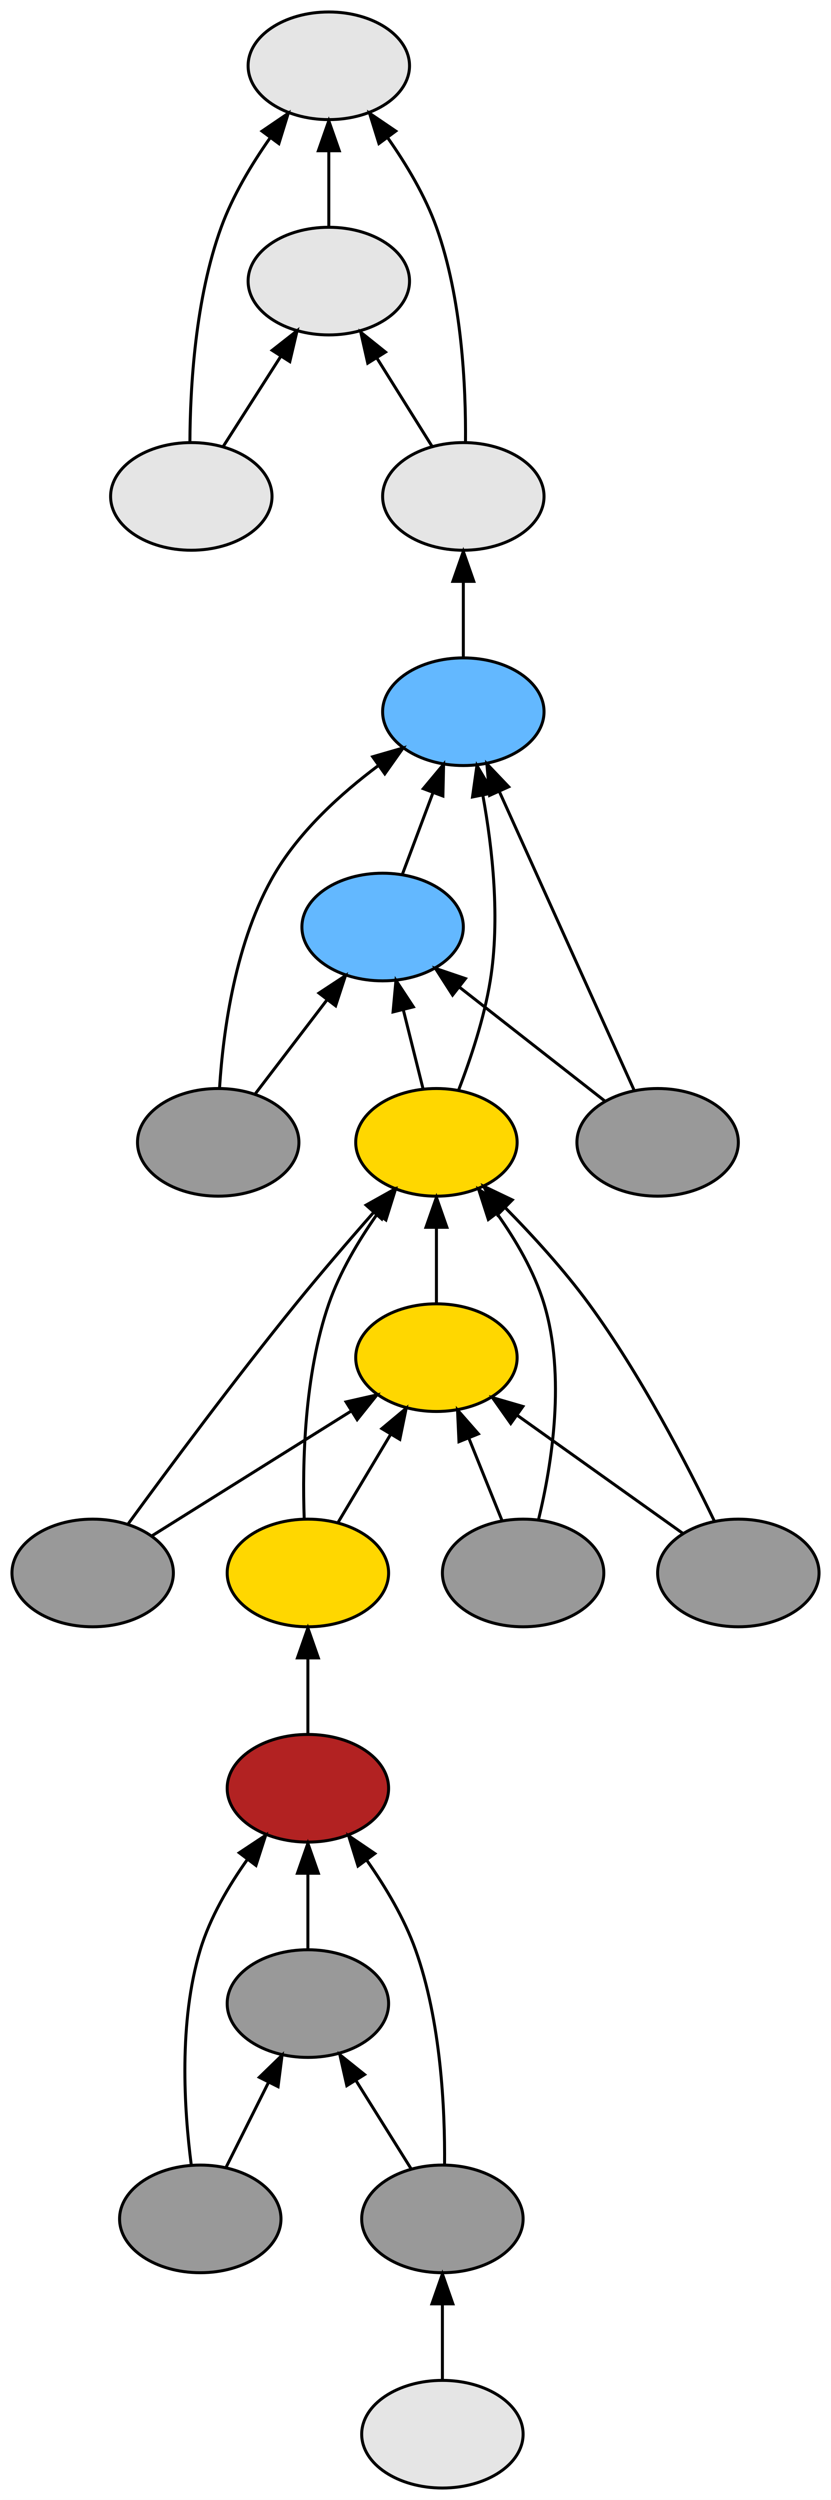 <?xml version="1.0" encoding="UTF-8" standalone="no"?>
<!DOCTYPE svg PUBLIC "-//W3C//DTD SVG 1.1//EN"
 "http://www.w3.org/Graphics/SVG/1.1/DTD/svg11.dtd">
<!-- Generated by graphviz version 2.26.3 (20100126.1600)
 -->
<!-- Title: _anonymous_0 Pages: 1 -->
<svg width="278pt" height="836pt"
 viewBox="0.00 0.00 278.00 836.00" xmlns="http://www.w3.org/2000/svg" xmlns:xlink="http://www.w3.org/1999/xlink">
<rect x="0.00" y="0.00" width="278.00" height="836.00" fill="#333333" stroke="none"/>
<g id="graph1" class="graph" transform="scale(1 1) rotate(0) translate(4 832)">
<title>_anonymous_0</title>
<polygon fill="white" stroke="white" points="-4,5 -4,-832 275,-832 275,5 -4,5"/>
<!-- 29359040 -->
<g id="node3" class="node"><title>29359040</title>
<ellipse fill="#e5e5e5" stroke="black" cx="144" cy="-18" rx="27" ry="18"/>
</g>
<!-- 25977504 -->
<g id="node8" class="node"><title>25977504</title>
<ellipse fill="#999999" stroke="black" cx="144" cy="-90" rx="27" ry="18"/>
</g>
<!-- 29359040&#45;&gt;25977504 -->
<g id="edge61" class="edge"><title>29359040&#45;&gt;25977504</title>
<path fill="none" stroke="black" d="M144,-36.169C144,-43.869 144,-53.026 144,-61.583"/>
<polygon fill="black" stroke="black" points="140.5,-61.587 144,-71.587 147.5,-61.587 140.5,-61.587"/>
</g>
<!-- 30136448 -->
<g id="node5" class="node"><title>30136448</title>
<ellipse fill="firebrick" stroke="black" cx="99" cy="-234" rx="27" ry="18"/>
</g>
<!-- 26078976 -->
<g id="node16" class="node"><title>26078976</title>
<ellipse fill="gold" stroke="black" cx="99" cy="-306" rx="27" ry="18"/>
</g>
<!-- 30136448&#45;&gt;26078976 -->
<g id="edge23" class="edge"><title>30136448&#45;&gt;26078976</title>
<path fill="none" stroke="black" d="M99,-252.169C99,-259.869 99,-269.026 99,-277.583"/>
<polygon fill="black" stroke="black" points="95.5,-277.587 99,-287.587 102.5,-277.587 95.5,-277.587"/>
</g>
<!-- 30137280 -->
<g id="node6" class="node"><title>30137280</title>
<ellipse fill="#999999" stroke="black" cx="99" cy="-162" rx="27" ry="18"/>
</g>
<!-- 30137280&#45;&gt;30136448 -->
<g id="edge63" class="edge"><title>30137280&#45;&gt;30136448</title>
<path fill="none" stroke="black" d="M99,-180.169C99,-187.869 99,-197.026 99,-205.583"/>
<polygon fill="black" stroke="black" points="95.5,-205.587 99,-215.587 102.5,-205.587 95.5,-205.587"/>
</g>
<!-- 31805840 -->
<g id="node7" class="node"><title>31805840</title>
<ellipse fill="#999999" stroke="black" cx="63" cy="-90" rx="27" ry="18"/>
</g>
<!-- 31805840&#45;&gt;30136448 -->
<g id="edge53" class="edge"><title>31805840&#45;&gt;30136448</title>
<path fill="none" stroke="black" d="M59.988,-108.036C57.59,-126.533 55.71,-155.923 63,-180 66.266,-190.787 72.476,-201.389 78.831,-210.304"/>
<polygon fill="black" stroke="black" points="76.049,-212.427 84.877,-218.284 81.629,-208.2 76.049,-212.427"/>
</g>
<!-- 31805840&#45;&gt;30137280 -->
<g id="edge55" class="edge"><title>31805840&#45;&gt;30137280</title>
<path fill="none" stroke="black" d="M71.715,-107.429C75.96,-115.919 81.154,-126.307 85.866,-135.733"/>
<polygon fill="black" stroke="black" points="82.763,-137.352 90.366,-144.731 89.024,-134.222 82.763,-137.352"/>
</g>
<!-- 25977504&#45;&gt;30136448 -->
<g id="edge57" class="edge"><title>25977504&#45;&gt;30136448</title>
<path fill="none" stroke="black" d="M144.723,-108.15C144.885,-126.737 143.522,-156.198 135,-180 131.24,-190.502 125.004,-200.957 118.77,-209.831"/>
<polygon fill="black" stroke="black" points="115.768,-208.002 112.628,-218.121 121.393,-212.169 115.768,-208.002"/>
</g>
<!-- 25977504&#45;&gt;30137280 -->
<g id="edge59" class="edge"><title>25977504&#45;&gt;30137280</title>
<path fill="none" stroke="black" d="M133.563,-106.699C128.077,-115.478 121.231,-126.43 115.084,-136.266"/>
<polygon fill="black" stroke="black" points="112.025,-134.556 109.693,-144.891 117.961,-138.266 112.025,-134.556"/>
</g>
<!-- 26620336 -->
<g id="node10" class="node"><title>26620336</title>
<ellipse fill="#63b8ff" stroke="black" cx="151" cy="-594" rx="27" ry="18"/>
</g>
<!-- 23848704 -->
<g id="node24" class="node"><title>23848704</title>
<ellipse fill="#e5e5e5" stroke="black" cx="151" cy="-666" rx="27" ry="18"/>
</g>
<!-- 26620336&#45;&gt;23848704 -->
<g id="edge49" class="edge"><title>26620336&#45;&gt;23848704</title>
<path fill="none" stroke="black" d="M151,-612.169C151,-619.869 151,-629.026 151,-637.583"/>
<polygon fill="black" stroke="black" points="147.5,-637.587 151,-647.587 154.5,-637.587 147.5,-637.587"/>
</g>
<!-- 29399760 -->
<g id="node11" class="node"><title>29399760</title>
<ellipse fill="#63b8ff" stroke="black" cx="124" cy="-522" rx="27" ry="18"/>
</g>
<!-- 29399760&#45;&gt;26620336 -->
<g id="edge39" class="edge"><title>29399760&#45;&gt;26620336</title>
<path fill="none" stroke="black" d="M130.674,-539.798C133.748,-547.994 137.462,-557.898 140.87,-566.985"/>
<polygon fill="black" stroke="black" points="137.614,-568.273 144.403,-576.407 144.168,-565.815 137.614,-568.273"/>
</g>
<!-- 26830576 -->
<g id="node12" class="node"><title>26830576</title>
<ellipse fill="#999999" stroke="black" cx="69" cy="-450" rx="27" ry="18"/>
</g>
<!-- 26830576&#45;&gt;26620336 -->
<g id="edge7" class="edge"><title>26830576&#45;&gt;26620336</title>
<path fill="none" stroke="black" d="M69.445,-468.138C70.653,-487.244 74.726,-517.609 88,-540 96.475,-554.297 110.108,-566.675 122.527,-575.961"/>
<polygon fill="black" stroke="black" points="120.675,-578.938 130.853,-581.88 124.731,-573.233 120.675,-578.938"/>
</g>
<!-- 26830576&#45;&gt;29399760 -->
<g id="edge9" class="edge"><title>26830576&#45;&gt;29399760</title>
<path fill="none" stroke="black" d="M81.48,-466.338C88.512,-475.544 97.435,-487.224 105.288,-497.505"/>
<polygon fill="black" stroke="black" points="102.717,-499.905 111.569,-505.727 108.28,-495.655 102.717,-499.905"/>
</g>
<!-- 26358576 -->
<g id="node13" class="node"><title>26358576</title>
<ellipse fill="gold" stroke="black" cx="142" cy="-450" rx="27" ry="18"/>
</g>
<!-- 26358576&#45;&gt;26620336 -->
<g id="edge11" class="edge"><title>26358576&#45;&gt;26620336</title>
<path fill="none" stroke="black" d="M149.48,-467.636C153.474,-478.014 157.974,-491.514 160,-504 163.349,-524.635 160.781,-548.146 157.544,-565.963"/>
<polygon fill="black" stroke="black" points="154.069,-565.495 155.546,-575.986 160.934,-566.864 154.069,-565.495"/>
</g>
<!-- 26358576&#45;&gt;29399760 -->
<g id="edge13" class="edge"><title>26358576&#45;&gt;29399760</title>
<path fill="none" stroke="black" d="M137.551,-467.798C135.56,-475.759 133.167,-485.333 130.949,-494.204"/>
<polygon fill="black" stroke="black" points="127.491,-493.607 128.461,-504.157 134.282,-495.305 127.491,-493.607"/>
</g>
<!-- 28485744 -->
<g id="node14" class="node"><title>28485744</title>
<ellipse fill="gold" stroke="black" cx="142" cy="-378" rx="27" ry="18"/>
</g>
<!-- 28485744&#45;&gt;26358576 -->
<g id="edge33" class="edge"><title>28485744&#45;&gt;26358576</title>
<path fill="none" stroke="black" d="M142,-396.169C142,-403.869 142,-413.026 142,-421.583"/>
<polygon fill="black" stroke="black" points="138.5,-421.587 142,-431.587 145.5,-421.587 138.5,-421.587"/>
</g>
<!-- 27825008 -->
<g id="node15" class="node"><title>27825008</title>
<ellipse fill="#999999" stroke="black" cx="27" cy="-306" rx="27" ry="18"/>
</g>
<!-- 27825008&#45;&gt;26358576 -->
<g id="edge15" class="edge"><title>27825008&#45;&gt;26358576</title>
<path fill="none" stroke="black" d="M38.951,-322.52C52.278,-340.773 74.641,-370.908 95,-396 103.237,-406.152 112.64,-417.078 120.86,-426.428"/>
<polygon fill="black" stroke="black" points="118.472,-429.011 127.72,-434.18 123.714,-424.372 118.472,-429.011"/>
</g>
<!-- 27825008&#45;&gt;28485744 -->
<g id="edge17" class="edge"><title>27825008&#45;&gt;28485744</title>
<path fill="none" stroke="black" d="M46.769,-318.377C65.118,-329.865 92.644,-347.099 113.391,-360.088"/>
<polygon fill="black" stroke="black" points="111.771,-363.203 122.104,-365.543 115.485,-357.27 111.771,-363.203"/>
</g>
<!-- 26078976&#45;&gt;26358576 -->
<g id="edge19" class="edge"><title>26078976&#45;&gt;26358576</title>
<path fill="none" stroke="black" d="M97.771,-324.131C97.113,-342.703 97.757,-372.152 106,-396 109.644,-406.543 115.854,-417.007 122.099,-425.877"/>
<polygon fill="black" stroke="black" points="119.485,-428.227 128.264,-434.159 125.101,-424.047 119.485,-428.227"/>
</g>
<!-- 26078976&#45;&gt;28485744 -->
<g id="edge21" class="edge"><title>26078976&#45;&gt;28485744</title>
<path fill="none" stroke="black" d="M109.19,-323.063C114.385,-331.761 120.811,-342.52 126.595,-352.205"/>
<polygon fill="black" stroke="black" points="123.75,-354.269 131.883,-361.059 129.76,-350.679 123.75,-354.269"/>
</g>
<!-- 25906208 -->
<g id="node17" class="node"><title>25906208</title>
<ellipse fill="#999999" stroke="black" cx="171" cy="-306" rx="27" ry="18"/>
</g>
<!-- 25906208&#45;&gt;26358576 -->
<g id="edge25" class="edge"><title>25906208&#45;&gt;26358576</title>
<path fill="none" stroke="black" d="M176.197,-324.006C180.658,-342.479 185.312,-371.85 178,-396 174.734,-406.787 168.524,-417.389 162.169,-426.304"/>
<polygon fill="black" stroke="black" points="159.372,-424.2 156.123,-434.284 164.951,-428.427 159.372,-424.2"/>
</g>
<!-- 25906208&#45;&gt;28485744 -->
<g id="edge27" class="edge"><title>25906208&#45;&gt;28485744</title>
<path fill="none" stroke="black" d="M163.98,-323.429C160.656,-331.681 156.61,-341.726 152.9,-350.938"/>
<polygon fill="black" stroke="black" points="149.546,-349.898 149.056,-360.482 156.039,-352.514 149.546,-349.898"/>
</g>
<!-- 32104320 -->
<g id="node18" class="node"><title>32104320</title>
<ellipse fill="#999999" stroke="black" cx="243" cy="-306" rx="27" ry="18"/>
</g>
<!-- 32104320&#45;&gt;26358576 -->
<g id="edge29" class="edge"><title>32104320&#45;&gt;26358576</title>
<path fill="none" stroke="black" d="M234.978,-323.352C225.966,-342.064 210.317,-372.348 193,-396 184.705,-407.33 174.24,-418.791 164.951,-428.222"/>
<polygon fill="black" stroke="black" points="162.445,-425.779 157.817,-435.31 167.378,-430.744 162.445,-425.779"/>
</g>
<!-- 32104320&#45;&gt;28485744 -->
<g id="edge31" class="edge"><title>32104320&#45;&gt;28485744</title>
<path fill="none" stroke="black" d="M224.475,-319.206C208.912,-330.3 186.466,-346.301 168.919,-358.81"/>
<polygon fill="black" stroke="black" points="166.861,-355.979 160.75,-364.634 170.924,-361.679 166.861,-355.979"/>
</g>
<!-- 31197024 -->
<g id="node19" class="node"><title>31197024</title>
<ellipse fill="#999999" stroke="black" cx="216" cy="-450" rx="27" ry="18"/>
</g>
<!-- 31197024&#45;&gt;26620336 -->
<g id="edge35" class="edge"><title>31197024&#45;&gt;26620336</title>
<path fill="none" stroke="black" d="M208.159,-467.37C196.935,-492.236 176.191,-538.193 163.02,-567.371"/>
<polygon fill="black" stroke="black" points="159.792,-566.014 158.868,-576.569 166.173,-568.894 159.792,-566.014"/>
</g>
<!-- 31197024&#45;&gt;29399760 -->
<g id="edge37" class="edge"><title>31197024&#45;&gt;29399760</title>
<path fill="none" stroke="black" d="M198.261,-463.882C184.516,-474.64 165.273,-489.699 149.82,-501.793"/>
<polygon fill="black" stroke="black" points="147.402,-499.241 141.684,-508.16 151.716,-504.753 147.402,-499.241"/>
</g>
<!-- 28401456 -->
<g id="node21" class="node"><title>28401456</title>
<ellipse fill="#e5e5e5" stroke="black" cx="106" cy="-810" rx="27" ry="18"/>
</g>
<!-- 32595744 -->
<g id="node22" class="node"><title>32595744</title>
<ellipse fill="#e5e5e5" stroke="black" cx="106" cy="-738" rx="27" ry="18"/>
</g>
<!-- 32595744&#45;&gt;28401456 -->
<g id="edge51" class="edge"><title>32595744&#45;&gt;28401456</title>
<path fill="none" stroke="black" d="M106,-756.169C106,-763.869 106,-773.026 106,-781.583"/>
<polygon fill="black" stroke="black" points="102.5,-781.587 106,-791.587 109.5,-781.587 102.5,-781.587"/>
</g>
<!-- 24384944 -->
<g id="node23" class="node"><title>24384944</title>
<ellipse fill="#e5e5e5" stroke="black" cx="60" cy="-666" rx="27" ry="18"/>
</g>
<!-- 24384944&#45;&gt;28401456 -->
<g id="edge41" class="edge"><title>24384944&#45;&gt;28401456</title>
<path fill="none" stroke="black" d="M59.53,-684.158C59.615,-702.752 61.337,-732.218 70,-756 73.818,-766.481 80.067,-776.931 86.295,-785.807"/>
<polygon fill="black" stroke="black" points="83.668,-788.14 92.427,-794.101 89.297,-783.979 83.668,-788.14"/>
</g>
<!-- 24384944&#45;&gt;32595744 -->
<g id="edge43" class="edge"><title>24384944&#45;&gt;32595744</title>
<path fill="none" stroke="black" d="M70.669,-682.699C76.359,-691.605 83.478,-702.748 89.832,-712.693"/>
<polygon fill="black" stroke="black" points="87.055,-714.849 95.389,-721.391 92.954,-711.08 87.055,-714.849"/>
</g>
<!-- 23848704&#45;&gt;28401456 -->
<g id="edge45" class="edge"><title>23848704&#45;&gt;28401456</title>
<path fill="none" stroke="black" d="M151.723,-684.15C151.885,-702.737 150.522,-732.198 142,-756 138.24,-766.502 132.004,-776.957 125.77,-785.831"/>
<polygon fill="black" stroke="black" points="122.768,-784.002 119.628,-794.121 128.393,-788.169 122.768,-784.002"/>
</g>
<!-- 23848704&#45;&gt;32595744 -->
<g id="edge47" class="edge"><title>23848704&#45;&gt;32595744</title>
<path fill="none" stroke="black" d="M140.563,-682.699C135.077,-691.478 128.231,-702.43 122.084,-712.266"/>
<polygon fill="black" stroke="black" points="119.025,-710.556 116.693,-720.891 124.961,-714.266 119.025,-710.556"/>
</g>
</g>
</svg>

